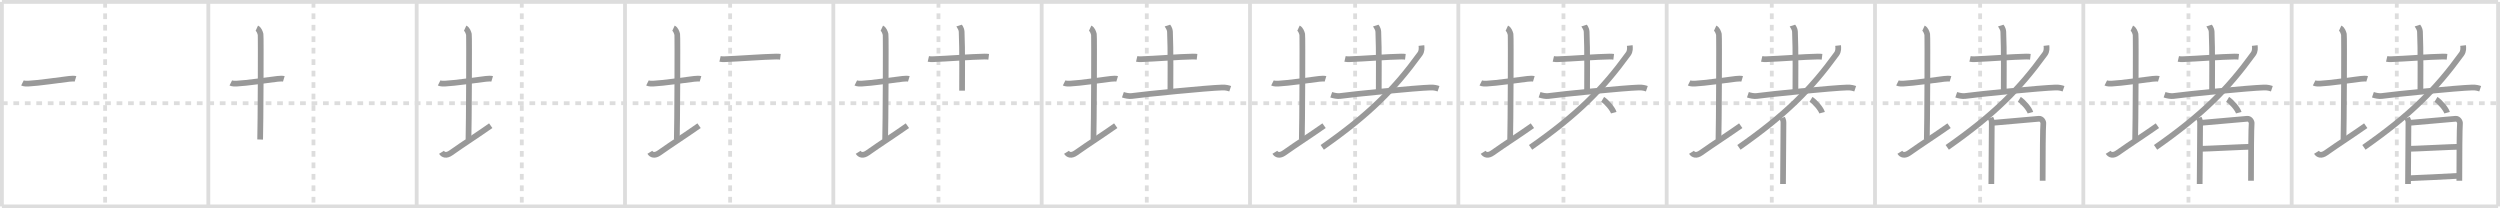 <svg width="1308px" height="109px" viewBox="0 0 1308 109" xmlns="http://www.w3.org/2000/svg" xmlns:xlink="http://www.w3.org/1999/xlink" xml:space="preserve" version="1.1" baseProfile="full">
<line x1="1" y1="1" x2="1307" y2="1" style="stroke:#ddd;stroke-width:2"></line>
<line x1="1" y1="1" x2="1" y2="108" style="stroke:#ddd;stroke-width:2"></line>
<line x1="1" y1="108" x2="1307" y2="108" style="stroke:#ddd;stroke-width:2"></line>
<line x1="1307" y1="1" x2="1307" y2="108" style="stroke:#ddd;stroke-width:2"></line>
<line x1="109" y1="1" x2="109" y2="108" style="stroke:#ddd;stroke-width:2"></line>
<line x1="218" y1="1" x2="218" y2="108" style="stroke:#ddd;stroke-width:2"></line>
<line x1="327" y1="1" x2="327" y2="108" style="stroke:#ddd;stroke-width:2"></line>
<line x1="436" y1="1" x2="436" y2="108" style="stroke:#ddd;stroke-width:2"></line>
<line x1="545" y1="1" x2="545" y2="108" style="stroke:#ddd;stroke-width:2"></line>
<line x1="654" y1="1" x2="654" y2="108" style="stroke:#ddd;stroke-width:2"></line>
<line x1="763" y1="1" x2="763" y2="108" style="stroke:#ddd;stroke-width:2"></line>
<line x1="872" y1="1" x2="872" y2="108" style="stroke:#ddd;stroke-width:2"></line>
<line x1="981" y1="1" x2="981" y2="108" style="stroke:#ddd;stroke-width:2"></line>
<line x1="1090" y1="1" x2="1090" y2="108" style="stroke:#ddd;stroke-width:2"></line>
<line x1="1199" y1="1" x2="1199" y2="108" style="stroke:#ddd;stroke-width:2"></line>
<line x1="1" y1="54" x2="1307" y2="54" style="stroke:#ddd;stroke-width:2;stroke-dasharray:3 3"></line>
<line x1="55" y1="1" x2="55" y2="108" style="stroke:#ddd;stroke-width:2;stroke-dasharray:3 3"></line>
<line x1="164" y1="1" x2="164" y2="108" style="stroke:#ddd;stroke-width:2;stroke-dasharray:3 3"></line>
<line x1="273" y1="1" x2="273" y2="108" style="stroke:#ddd;stroke-width:2;stroke-dasharray:3 3"></line>
<line x1="382" y1="1" x2="382" y2="108" style="stroke:#ddd;stroke-width:2;stroke-dasharray:3 3"></line>
<line x1="491" y1="1" x2="491" y2="108" style="stroke:#ddd;stroke-width:2;stroke-dasharray:3 3"></line>
<line x1="600" y1="1" x2="600" y2="108" style="stroke:#ddd;stroke-width:2;stroke-dasharray:3 3"></line>
<line x1="709" y1="1" x2="709" y2="108" style="stroke:#ddd;stroke-width:2;stroke-dasharray:3 3"></line>
<line x1="818" y1="1" x2="818" y2="108" style="stroke:#ddd;stroke-width:2;stroke-dasharray:3 3"></line>
<line x1="927" y1="1" x2="927" y2="108" style="stroke:#ddd;stroke-width:2;stroke-dasharray:3 3"></line>
<line x1="1036" y1="1" x2="1036" y2="108" style="stroke:#ddd;stroke-width:2;stroke-dasharray:3 3"></line>
<line x1="1145" y1="1" x2="1145" y2="108" style="stroke:#ddd;stroke-width:2;stroke-dasharray:3 3"></line>
<line x1="1254" y1="1" x2="1254" y2="108" style="stroke:#ddd;stroke-width:2;stroke-dasharray:3 3"></line>
<path d="M11.75,43.39c0.76,0.38,2.24,0.4,3,0.36c5.5-0.25,16.15-1.89,21.5-2.5c1.25-0.14,2.62-0.18,3.25,0.01" style="fill:none;stroke:#999;stroke-width:3"></path>

<path d="M120.75,43.39c0.76,0.38,2.24,0.4,3,0.36c5.5-0.25,16.15-1.89,21.5-2.5c1.25-0.14,2.62-0.18,3.25,0.01" style="fill:none;stroke:#999;stroke-width:3"></path>
<path d="M134.37,14.75c1.09,0.5,1.74,2.25,1.96,3.25c0.22,1,0,48.75-0.22,55" style="fill:none;stroke:#999;stroke-width:3"></path>

<path d="M229.75,43.39c0.76,0.38,2.24,0.4,3,0.36c5.5-0.25,16.15-1.89,21.5-2.5c1.25-0.14,2.62-0.18,3.25,0.01" style="fill:none;stroke:#999;stroke-width:3"></path>
<path d="M243.37,14.75c1.09,0.5,1.74,2.25,1.96,3.25c0.22,1,0,48.75-0.22,55" style="fill:none;stroke:#999;stroke-width:3"></path>
<path d="M231.0,79.68c0.82,1.32,2.47,2.03,4.93,0.29c6.85-4.85,13.97-9.36,20.82-14.21" style="fill:none;stroke:#999;stroke-width:3"></path>

<path d="M338.75,43.39c0.76,0.38,2.24,0.4,3,0.36c5.5-0.25,16.15-1.89,21.5-2.5c1.25-0.14,2.62-0.18,3.25,0.01" style="fill:none;stroke:#999;stroke-width:3"></path>
<path d="M352.37,14.75c1.09,0.5,1.74,2.25,1.96,3.25c0.22,1,0,48.75-0.22,55" style="fill:none;stroke:#999;stroke-width:3"></path>
<path d="M340.0,79.68c0.82,1.32,2.47,2.03,4.93,0.29c6.85-4.85,13.97-9.36,20.82-14.21" style="fill:none;stroke:#999;stroke-width:3"></path>
<path d="M376.71,30.83c0.62,0.14,1.75,0.16,2.38,0.14c7.05-0.22,20.08-1.28,27.03-1.38c1.04-0.01,1.66,0.07,2.17,0.13" style="fill:none;stroke:#999;stroke-width:3"></path>

<path d="M447.75,43.39c0.76,0.38,2.24,0.4,3,0.36c5.5-0.25,16.15-1.89,21.5-2.5c1.25-0.14,2.62-0.18,3.25,0.01" style="fill:none;stroke:#999;stroke-width:3"></path>
<path d="M461.37,14.75c1.09,0.5,1.74,2.25,1.96,3.25c0.22,1,0,48.75-0.22,55" style="fill:none;stroke:#999;stroke-width:3"></path>
<path d="M449.0,79.68c0.82,1.32,2.47,2.03,4.93,0.29c6.85-4.85,13.97-9.36,20.82-14.21" style="fill:none;stroke:#999;stroke-width:3"></path>
<path d="M485.71,30.83c0.62,0.14,1.75,0.16,2.38,0.14c7.05-0.22,20.08-1.28,27.03-1.38c1.04-0.01,1.66,0.07,2.17,0.13" style="fill:none;stroke:#999;stroke-width:3"></path>
<path d="M501.8,13.37c0.09,0.28,1.24,1.48,1.33,3.27c0.42,8.63,0.23,27.85,0.23,30.79" style="fill:none;stroke:#999;stroke-width:3"></path>

<path d="M556.75,43.39c0.76,0.38,2.24,0.4,3,0.36c5.5-0.25,16.15-1.89,21.5-2.5c1.25-0.14,2.62-0.18,3.25,0.01" style="fill:none;stroke:#999;stroke-width:3"></path>
<path d="M570.37,14.75c1.09,0.5,1.74,2.25,1.96,3.25c0.22,1,0,48.75-0.22,55" style="fill:none;stroke:#999;stroke-width:3"></path>
<path d="M558.0,79.68c0.82,1.32,2.47,2.03,4.93,0.29c6.85-4.85,13.97-9.36,20.82-14.21" style="fill:none;stroke:#999;stroke-width:3"></path>
<path d="M594.71,30.83c0.62,0.14,1.75,0.16,2.38,0.14c7.05-0.22,20.08-1.28,27.03-1.38c1.04-0.01,1.66,0.07,2.17,0.13" style="fill:none;stroke:#999;stroke-width:3"></path>
<path d="M610.8,13.37c0.09,0.28,1.24,1.48,1.33,3.27c0.42,8.63,0.23,27.85,0.23,30.79" style="fill:none;stroke:#999;stroke-width:3"></path>
<path d="M587.5,49.57c1.31,0.45,3.33,0.84,4.52,0.67c6.56-0.94,39.87-4.25,47.49-4.46c1.96-0.05,3.14,0.32,4.12,0.65" style="fill:none;stroke:#999;stroke-width:3"></path>

<path d="M665.75,43.39c0.76,0.38,2.24,0.4,3,0.36c5.5-0.25,16.15-1.89,21.5-2.5c1.25-0.14,2.62-0.18,3.25,0.01" style="fill:none;stroke:#999;stroke-width:3"></path>
<path d="M679.37,14.75c1.09,0.5,1.74,2.25,1.96,3.25c0.22,1,0,48.75-0.22,55" style="fill:none;stroke:#999;stroke-width:3"></path>
<path d="M667.0,79.68c0.82,1.32,2.47,2.03,4.93,0.29c6.85-4.85,13.97-9.36,20.82-14.21" style="fill:none;stroke:#999;stroke-width:3"></path>
<path d="M703.71,30.83c0.62,0.14,1.75,0.16,2.38,0.14c7.05-0.22,20.08-1.28,27.03-1.38c1.04-0.01,1.66,0.07,2.17,0.13" style="fill:none;stroke:#999;stroke-width:3"></path>
<path d="M719.8,13.37c0.09,0.28,1.24,1.48,1.33,3.27c0.42,8.63,0.23,27.85,0.23,30.79" style="fill:none;stroke:#999;stroke-width:3"></path>
<path d="M696.5,49.57c1.31,0.45,3.33,0.84,4.52,0.67c6.56-0.94,39.87-4.25,47.49-4.46c1.96-0.05,3.14,0.32,4.12,0.65" style="fill:none;stroke:#999;stroke-width:3"></path>
<path d="M743.69,23.82c0.14,1.22,0.26,2.95-0.78,4.39C729.48,46.74,716.31,59.97,691.8,77.1" style="fill:none;stroke:#999;stroke-width:3"></path>

<path d="M774.75,43.39c0.76,0.38,2.24,0.4,3,0.36c5.5-0.25,16.15-1.89,21.5-2.5c1.25-0.14,2.62-0.18,3.25,0.01" style="fill:none;stroke:#999;stroke-width:3"></path>
<path d="M788.37,14.75c1.09,0.5,1.74,2.25,1.96,3.25c0.22,1,0,48.75-0.22,55" style="fill:none;stroke:#999;stroke-width:3"></path>
<path d="M776.0,79.68c0.82,1.32,2.47,2.03,4.93,0.29c6.85-4.85,13.97-9.36,20.82-14.21" style="fill:none;stroke:#999;stroke-width:3"></path>
<path d="M812.71,30.83c0.62,0.14,1.75,0.16,2.38,0.14c7.05-0.22,20.08-1.28,27.03-1.38c1.04-0.01,1.66,0.07,2.17,0.13" style="fill:none;stroke:#999;stroke-width:3"></path>
<path d="M828.8,13.37c0.09,0.28,1.24,1.48,1.33,3.27c0.42,8.63,0.23,27.85,0.23,30.79" style="fill:none;stroke:#999;stroke-width:3"></path>
<path d="M805.5,49.57c1.31,0.45,3.33,0.84,4.52,0.67c6.56-0.94,39.87-4.25,47.49-4.46c1.96-0.05,3.14,0.32,4.12,0.65" style="fill:none;stroke:#999;stroke-width:3"></path>
<path d="M852.69,23.82c0.14,1.22,0.26,2.95-0.78,4.39C838.48,46.74,825.31,59.97,800.8,77.1" style="fill:none;stroke:#999;stroke-width:3"></path>
<path d="M838.5,52c2.05,1.23,5.3,5.05,5.81,6.97" style="fill:none;stroke:#999;stroke-width:3"></path>

<path d="M883.75,43.39c0.76,0.38,2.24,0.4,3,0.36c5.5-0.25,16.15-1.89,21.5-2.5c1.25-0.14,2.62-0.18,3.25,0.01" style="fill:none;stroke:#999;stroke-width:3"></path>
<path d="M897.37,14.75c1.09,0.5,1.74,2.25,1.96,3.25c0.22,1,0,48.75-0.22,55" style="fill:none;stroke:#999;stroke-width:3"></path>
<path d="M885.0,79.68c0.82,1.32,2.47,2.03,4.93,0.29c6.85-4.85,13.97-9.36,20.82-14.21" style="fill:none;stroke:#999;stroke-width:3"></path>
<path d="M921.71,30.83c0.62,0.14,1.75,0.16,2.38,0.14c7.05-0.22,20.08-1.28,27.03-1.38c1.04-0.01,1.66,0.07,2.17,0.13" style="fill:none;stroke:#999;stroke-width:3"></path>
<path d="M937.8,13.37c0.09,0.28,1.24,1.48,1.33,3.27c0.42,8.63,0.23,27.85,0.23,30.79" style="fill:none;stroke:#999;stroke-width:3"></path>
<path d="M914.5,49.57c1.31,0.45,3.33,0.84,4.52,0.67c6.56-0.94,39.87-4.25,47.49-4.46c1.96-0.05,3.14,0.32,4.12,0.65" style="fill:none;stroke:#999;stroke-width:3"></path>
<path d="M961.69,23.82c0.14,1.22,0.26,2.95-0.78,4.39C947.48,46.74,934.31,59.97,909.8,77.1" style="fill:none;stroke:#999;stroke-width:3"></path>
<path d="M947.5,52c2.05,1.23,5.3,5.05,5.81,6.97" style="fill:none;stroke:#999;stroke-width:3"></path>
<path d="M932.42,61.66c0.34,0.86,0.68,1.29,0.68,2.44c0,1.15-0.23,31.6-0.23,32.18" style="fill:none;stroke:#999;stroke-width:3"></path>

<path d="M992.75,43.39c0.76,0.38,2.24,0.4,3,0.36c5.5-0.25,16.15-1.89,21.5-2.5c1.25-0.14,2.62-0.18,3.25,0.01" style="fill:none;stroke:#999;stroke-width:3"></path>
<path d="M1006.37,14.75c1.09,0.5,1.74,2.25,1.96,3.25c0.22,1,0,48.75-0.22,55" style="fill:none;stroke:#999;stroke-width:3"></path>
<path d="M994.0,79.68c0.82,1.32,2.47,2.03,4.93,0.29c6.85-4.85,13.97-9.36,20.82-14.21" style="fill:none;stroke:#999;stroke-width:3"></path>
<path d="M1030.71,30.83c0.62,0.14,1.75,0.16,2.38,0.14c7.05-0.22,20.08-1.28,27.03-1.38c1.04-0.01,1.66,0.07,2.17,0.13" style="fill:none;stroke:#999;stroke-width:3"></path>
<path d="M1046.8,13.37c0.09,0.28,1.24,1.48,1.33,3.27c0.42,8.63,0.23,27.85,0.23,30.79" style="fill:none;stroke:#999;stroke-width:3"></path>
<path d="M1023.5,49.57c1.31,0.45,3.33,0.84,4.52,0.67c6.56-0.94,39.87-4.25,47.49-4.46c1.96-0.05,3.14,0.32,4.12,0.65" style="fill:none;stroke:#999;stroke-width:3"></path>
<path d="M1070.69,23.82c0.14,1.22,0.26,2.95-0.78,4.39C1056.48,46.74,1043.31,59.97,1018.8,77.1" style="fill:none;stroke:#999;stroke-width:3"></path>
<path d="M1056.5,52c2.05,1.23,5.3,5.05,5.81,6.97" style="fill:none;stroke:#999;stroke-width:3"></path>
<path d="M1041.42,61.66c0.34,0.86,0.68,1.29,0.68,2.44c0,1.15-0.23,31.6-0.23,32.18" style="fill:none;stroke:#999;stroke-width:3"></path>
<path d="M1042.17,64.3c1.92-0.14,22.85-1.99,24.6-2.16c1.46-0.14,2.4,1.59,2.29,2.44c-0.23,1.72-0.34,17.32-0.34,29.97" style="fill:none;stroke:#999;stroke-width:3"></path>

<path d="M1101.75,43.39c0.76,0.38,2.24,0.4,3,0.36c5.5-0.25,16.15-1.89,21.5-2.5c1.25-0.14,2.62-0.18,3.25,0.01" style="fill:none;stroke:#999;stroke-width:3"></path>
<path d="M1115.37,14.75c1.09,0.5,1.74,2.25,1.96,3.25c0.22,1,0,48.75-0.22,55" style="fill:none;stroke:#999;stroke-width:3"></path>
<path d="M1103.0,79.68c0.82,1.32,2.47,2.03,4.93,0.29c6.85-4.85,13.97-9.36,20.82-14.21" style="fill:none;stroke:#999;stroke-width:3"></path>
<path d="M1139.71,30.83c0.62,0.14,1.75,0.16,2.38,0.14c7.05-0.22,20.08-1.28,27.03-1.38c1.04-0.01,1.66,0.07,2.17,0.13" style="fill:none;stroke:#999;stroke-width:3"></path>
<path d="M1155.8,13.37c0.09,0.28,1.24,1.48,1.33,3.27c0.42,8.63,0.23,27.85,0.23,30.79" style="fill:none;stroke:#999;stroke-width:3"></path>
<path d="M1132.5,49.57c1.31,0.45,3.33,0.84,4.52,0.67c6.56-0.94,39.87-4.25,47.49-4.46c1.96-0.05,3.14,0.32,4.12,0.65" style="fill:none;stroke:#999;stroke-width:3"></path>
<path d="M1179.69,23.82c0.14,1.22,0.26,2.95-0.78,4.39C1165.48,46.74,1152.31,59.97,1127.8,77.1" style="fill:none;stroke:#999;stroke-width:3"></path>
<path d="M1165.5,52c2.05,1.23,5.3,5.05,5.81,6.97" style="fill:none;stroke:#999;stroke-width:3"></path>
<path d="M1150.42,61.66c0.34,0.86,0.68,1.29,0.68,2.44c0,1.15-0.23,31.6-0.23,32.18" style="fill:none;stroke:#999;stroke-width:3"></path>
<path d="M1151.17,64.3c1.92-0.14,22.85-1.99,24.6-2.16c1.46-0.14,2.4,1.59,2.29,2.44c-0.23,1.72-0.34,17.32-0.34,29.97" style="fill:none;stroke:#999;stroke-width:3"></path>
<path d="M1151.5,77.86c2.6,0,23.36-1.08,26.3-1.08" style="fill:none;stroke:#999;stroke-width:3"></path>

<path d="M1210.75,43.39c0.76,0.38,2.24,0.4,3,0.36c5.5-0.25,16.15-1.89,21.5-2.5c1.25-0.14,2.62-0.18,3.25,0.01" style="fill:none;stroke:#999;stroke-width:3"></path>
<path d="M1224.37,14.75c1.09,0.5,1.74,2.25,1.96,3.25c0.22,1,0,48.75-0.22,55" style="fill:none;stroke:#999;stroke-width:3"></path>
<path d="M1212.0,79.68c0.82,1.32,2.47,2.03,4.93,0.29c6.85-4.85,13.97-9.36,20.82-14.21" style="fill:none;stroke:#999;stroke-width:3"></path>
<path d="M1248.71,30.83c0.62,0.14,1.75,0.16,2.38,0.14c7.05-0.22,20.08-1.28,27.03-1.38c1.04-0.01,1.66,0.07,2.17,0.13" style="fill:none;stroke:#999;stroke-width:3"></path>
<path d="M1264.8,13.37c0.09,0.28,1.24,1.48,1.33,3.27c0.42,8.63,0.23,27.85,0.23,30.79" style="fill:none;stroke:#999;stroke-width:3"></path>
<path d="M1241.5,49.57c1.31,0.45,3.33,0.84,4.52,0.67c6.56-0.94,39.87-4.25,47.49-4.46c1.96-0.05,3.14,0.32,4.12,0.65" style="fill:none;stroke:#999;stroke-width:3"></path>
<path d="M1288.69,23.82c0.14,1.22,0.26,2.95-0.78,4.39C1274.48,46.74,1261.31,59.97,1236.8,77.1" style="fill:none;stroke:#999;stroke-width:3"></path>
<path d="M1274.5,52c2.05,1.23,5.3,5.05,5.81,6.97" style="fill:none;stroke:#999;stroke-width:3"></path>
<path d="M1259.42,61.66c0.34,0.86,0.68,1.29,0.68,2.44c0,1.15-0.23,31.6-0.23,32.18" style="fill:none;stroke:#999;stroke-width:3"></path>
<path d="M1260.17,64.3c1.92-0.14,22.85-1.99,24.6-2.16c1.46-0.14,2.4,1.59,2.29,2.44c-0.23,1.72-0.34,17.32-0.34,29.97" style="fill:none;stroke:#999;stroke-width:3"></path>
<path d="M1260.5,77.86c2.6,0,23.36-1.08,26.3-1.08" style="fill:none;stroke:#999;stroke-width:3"></path>
<path d="M1259.89,93.27C1266.25,93,1278.0,92.5,1286.8,91.97" style="fill:none;stroke:#999;stroke-width:3"></path>

</svg>